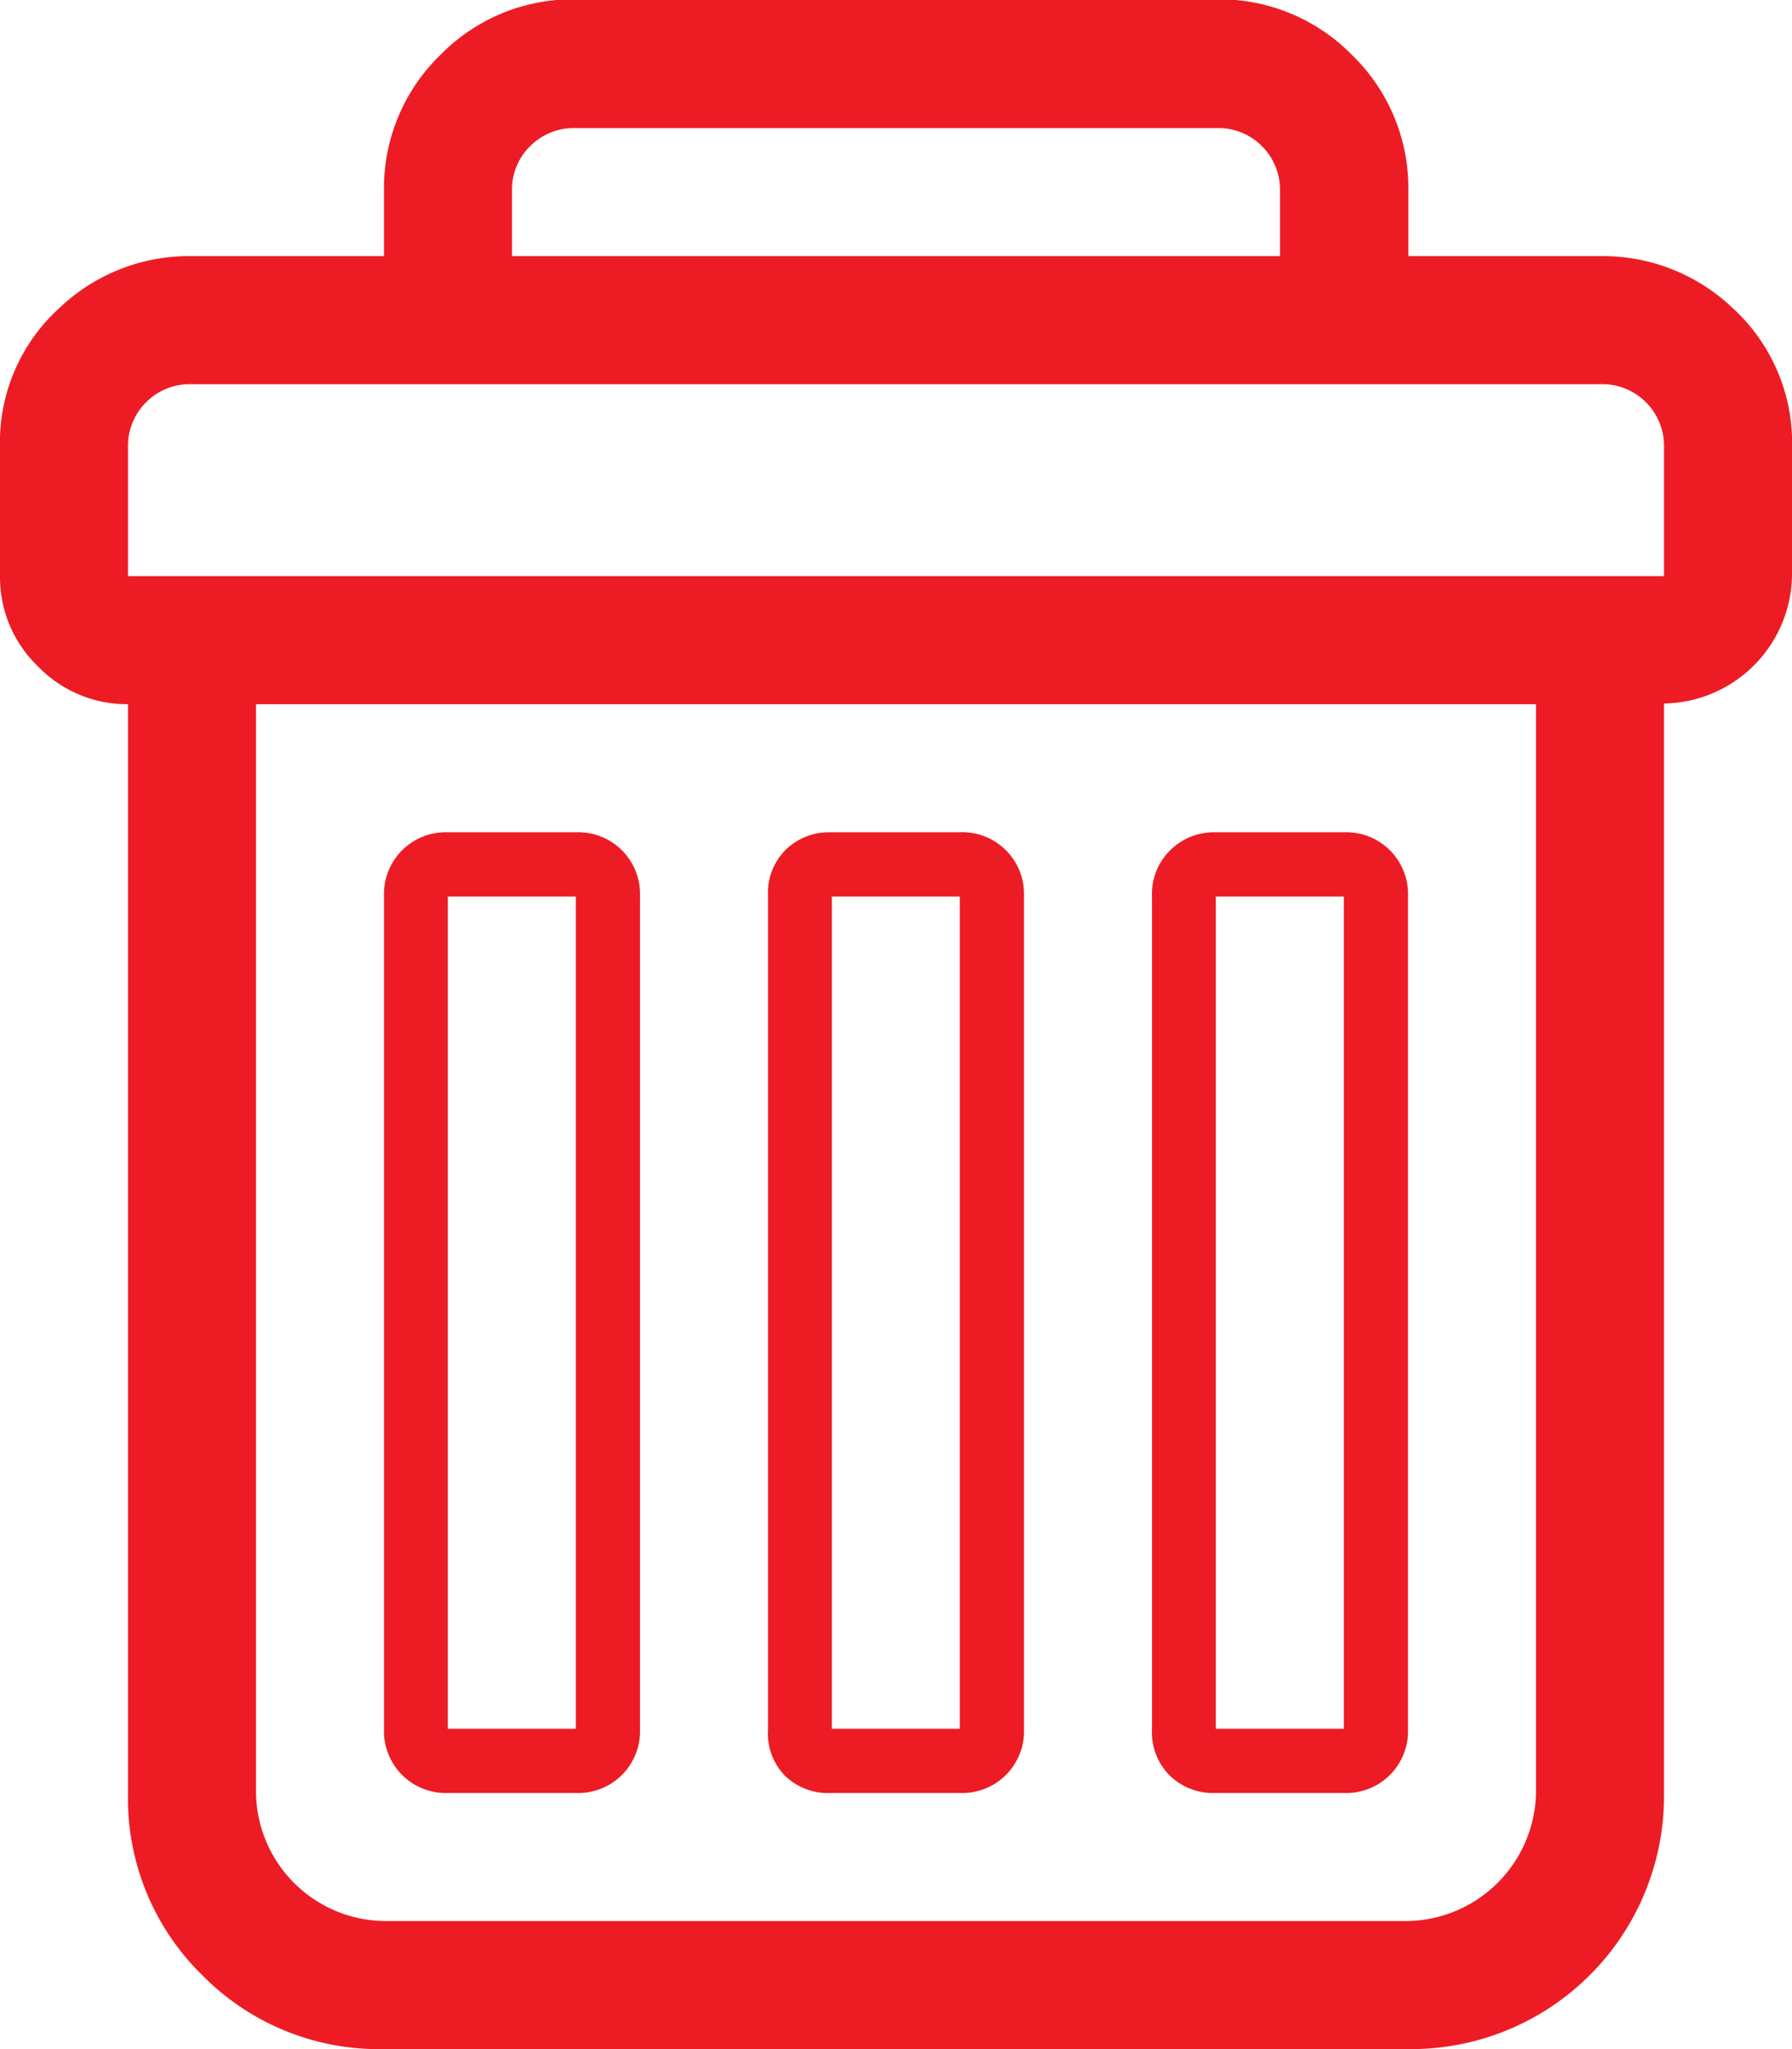 <svg xmlns="http://www.w3.org/2000/svg" viewBox="0 0 52.5 60"><defs><style>.cls-1{fill:#ed1c24;}</style></defs><g id="Layer_2" data-name="Layer 2"><g id="Layer_1-2" data-name="Layer 1"><path id="trash_hover2" class="cls-1" d="M0,16.87v-4.1A5.32,5.32,0,0,1,1.76,9,5.5,5.5,0,0,1,5.62,7.5h5.63V5.62a5.43,5.43,0,0,1,1.64-4,5.43,5.43,0,0,1,4-1.64H35.62a5.45,5.45,0,0,1,4,1.64,5.43,5.43,0,0,1,1.64,4V7.5h5.62A5.51,5.51,0,0,1,50.74,9a5.36,5.36,0,0,1,1.76,3.75v4.1a3.81,3.81,0,0,1-3.75,3.75V52.5a7.41,7.41,0,0,1-7.5,7.5h-30a7.26,7.26,0,0,1-5.33-2.17A7.23,7.23,0,0,1,3.75,52.5V20.62a3.62,3.62,0,0,1-2.64-1.11A3.61,3.61,0,0,1,0,16.87Zm3.75,0h45V13.12a1.81,1.81,0,0,0-1.88-1.87H5.62a1.81,1.81,0,0,0-1.87,1.87v3.75ZM7.5,52.5a3.81,3.81,0,0,0,3.75,3.75h30A3.83,3.83,0,0,0,45,52.5V20.62H7.5V52.5Zm3.75-1.88V26.25a1.81,1.81,0,0,1,1.87-1.88h3.75a1.81,1.81,0,0,1,1.88,1.88V50.62a1.81,1.81,0,0,1-1.88,1.88H13.12a1.81,1.81,0,0,1-1.87-1.88Zm1.87,0h3.75V26.25H13.12ZM15,7.5H37.5V5.62a1.81,1.81,0,0,0-1.88-1.87H16.87a1.82,1.82,0,0,0-1.34.53A1.79,1.79,0,0,0,15,5.62V7.5Zm7.5,43.12V26.25A1.79,1.79,0,0,1,23,24.9a1.82,1.82,0,0,1,1.34-.53h3.75A1.81,1.81,0,0,1,30,26.25V50.62a1.81,1.81,0,0,1-1.88,1.88H24.37A1.82,1.82,0,0,1,23,52,1.79,1.79,0,0,1,22.5,50.62Zm1.87,0h3.75V26.25H24.37Zm9.38,0V26.25a1.79,1.79,0,0,1,.53-1.35,1.82,1.82,0,0,1,1.34-.53h3.75a1.81,1.81,0,0,1,1.88,1.88V50.62a1.81,1.81,0,0,1-1.88,1.88H35.62A1.82,1.82,0,0,1,34.28,52,1.79,1.79,0,0,1,33.75,50.62Zm1.87,0h3.75V26.25H35.62Z"/></g></g></svg>